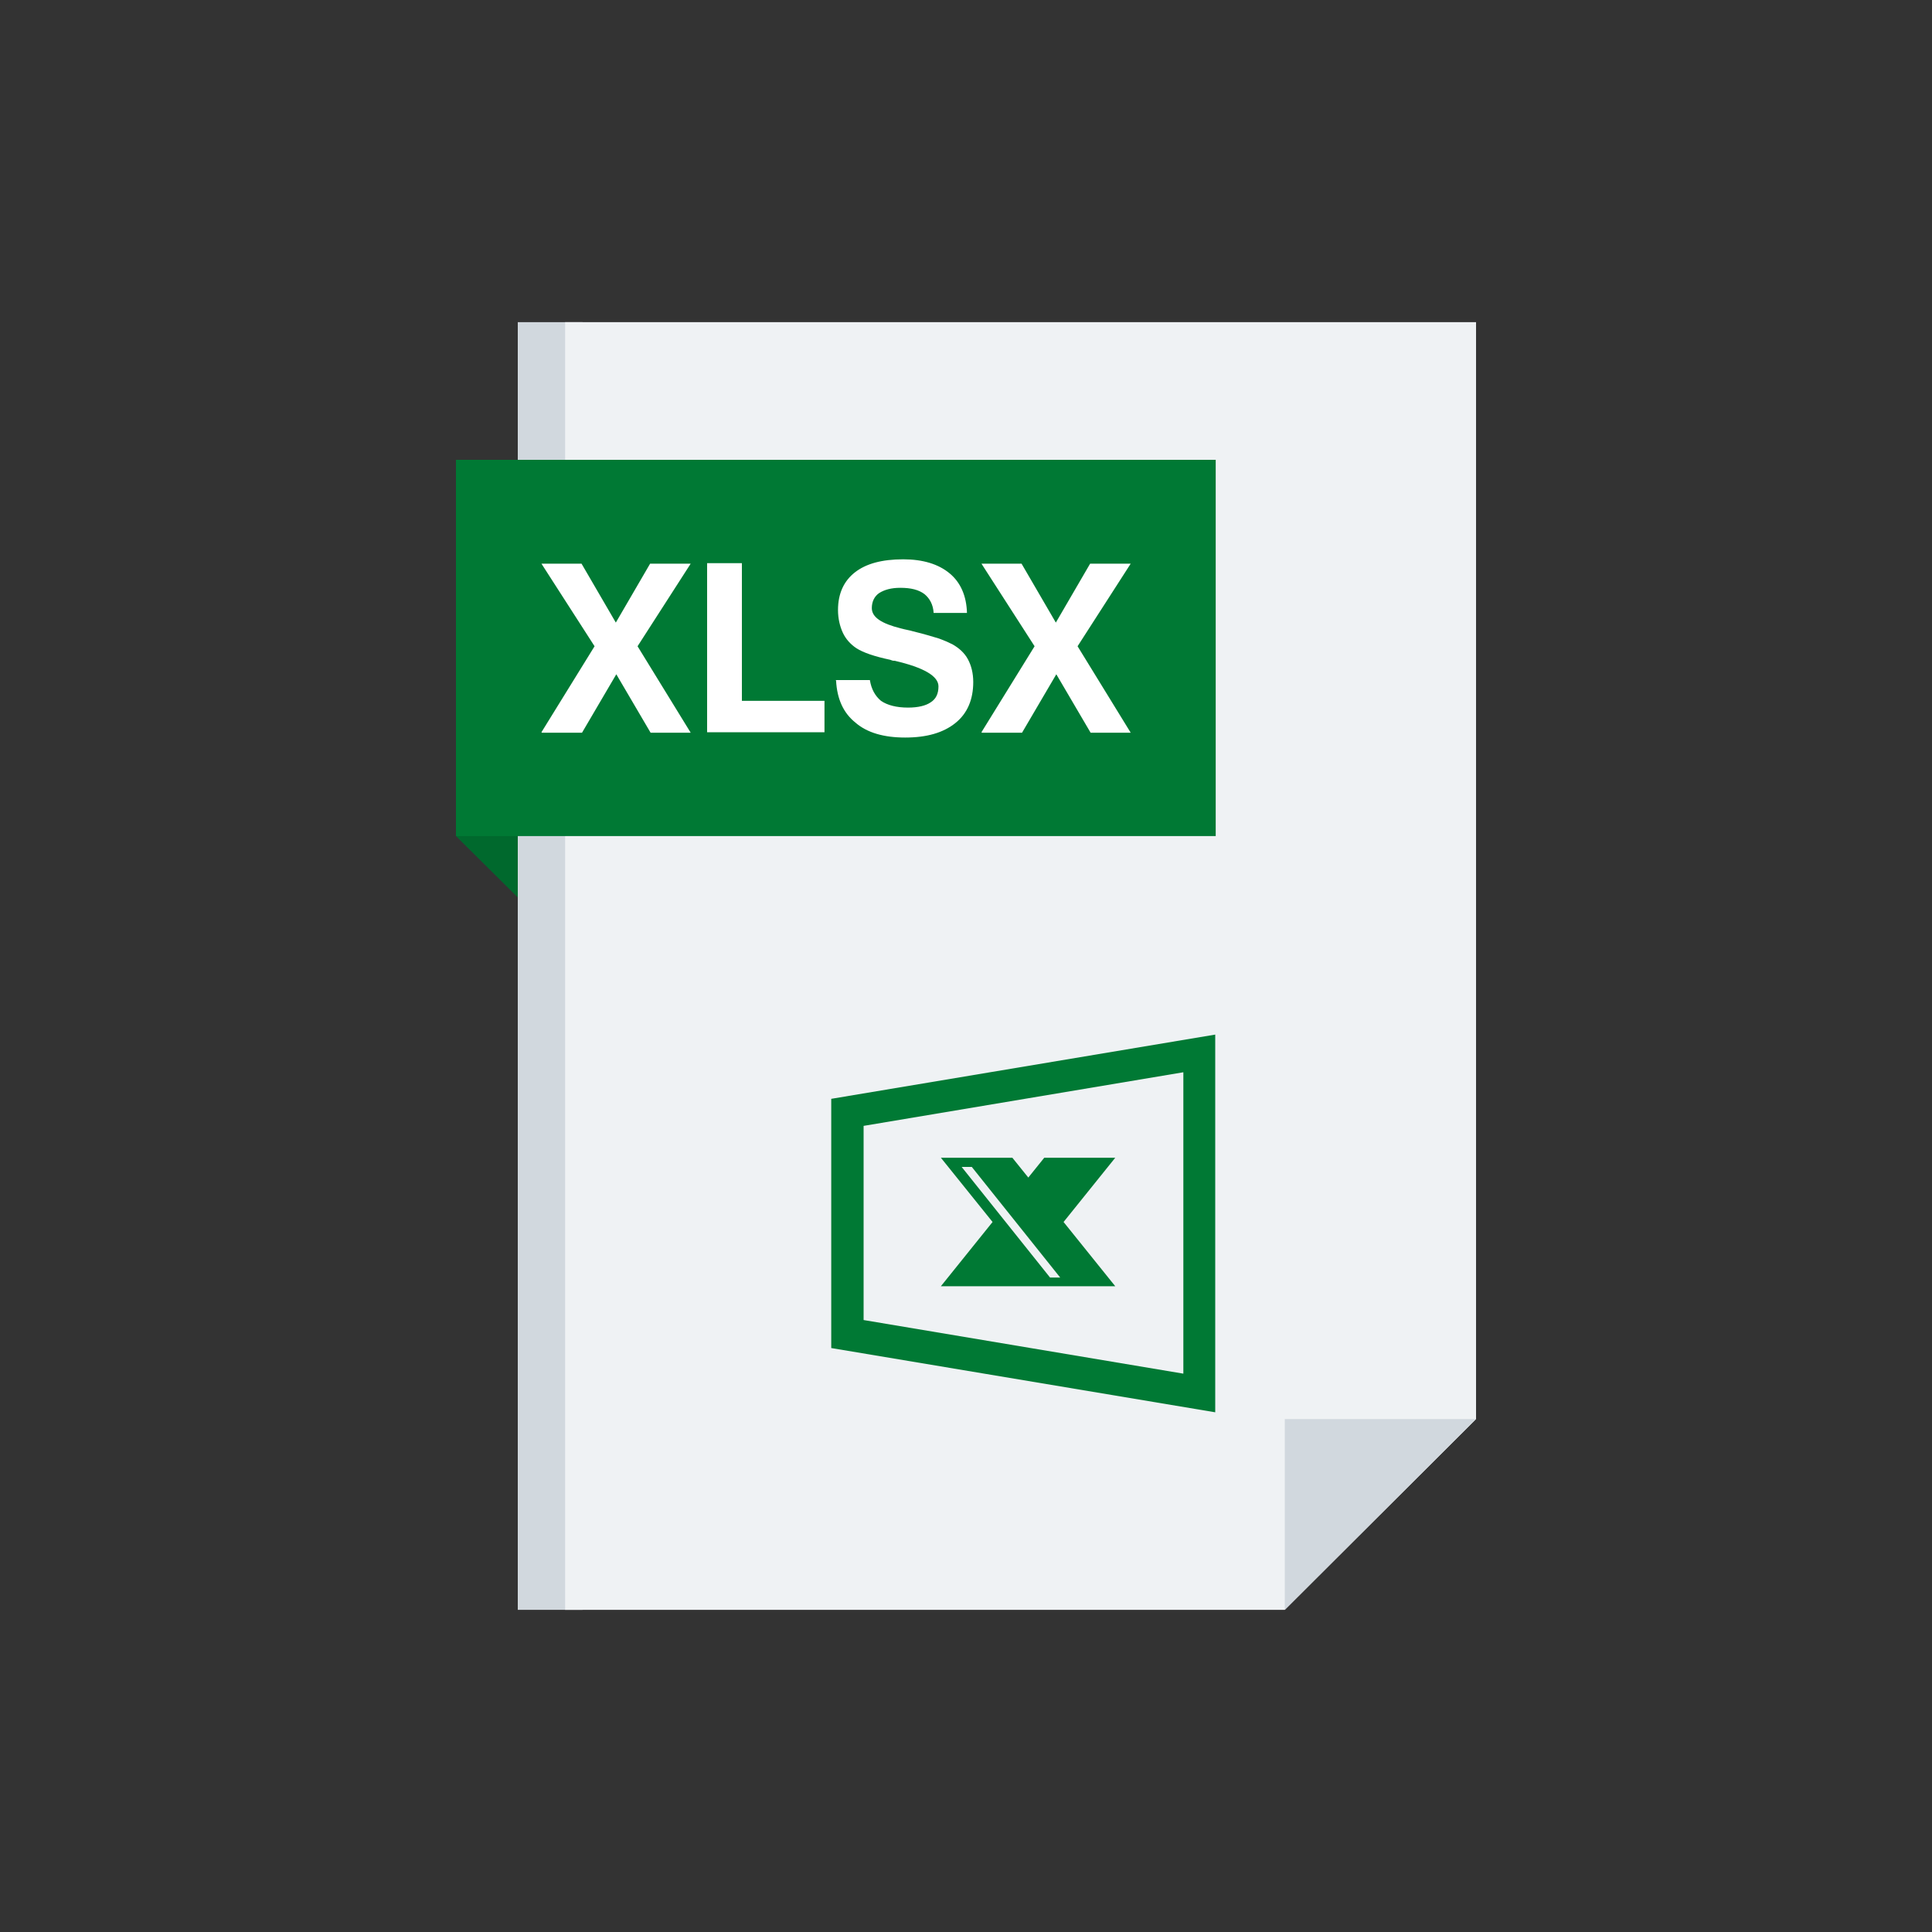 <svg clip-rule="evenodd" fill-rule="evenodd" height="512" image-rendering="optimizeQuality"
     shape-rendering="geometricPrecision" text-rendering="geometricPrecision" viewBox="0 0 4000 4000" width="512"
     xmlns="http://www.w3.org/2000/svg">
    <rect x="0" y="0" width="4000" height="4000" fill="#333333" stroke="none"/>
    <g id="Layer_x0020_1">
        <g id="_397092384">
            <g fill-rule="nonzero">
                <path d="m1206 3333h-134v-2666h134z" fill="#d1d8de"/>
                <path d="m2660 3333h-1490v-2666h1886v2271z" fill="#eff2f4"/>
                <path d="m944 1731v-779l128 126v780z" fill="#00692d"/>
                <path d="m2660 2938h396l-396 395z" fill="#d1d8de"/>
                <path d="m944 1731v-779h1573v779z" fill="#007934"/>
                <path d="m1121 1516 110-178-110-171h83l71 122 71-122h84l-110 171 110 179h-83l-71-121-71 121h-83zm343 0v-350h72v285h171v65zm266-108h71c3 19 11 33 23 43 13 9 32 14 56 14 21 0 37-4 47-11 11-7 16-18 16-33 0-21-30-39-91-53h-2c-2 0-4-1-7-2-33-7-56-15-70-24-12-8-22-19-28-32s-10-29-10-47c0-34 12-60 35-78s56-27 100-27c41 0 73 10 96 29s35 47 36 82h-69c-1-17-8-30-19-39-12-9-28-13-50-13-19 0-33 4-44 11-10 7-15 18-15 31 0 19 20 32 60 42 11 3 19 4 25 6 25 6 44 12 54 15 11 4 20 8 28 12 14 8 25 18 32 31s11 29 11 47c0 36-12 65-37 85s-59 30-104 30c-44 0-79-10-103-31-25-20-38-49-40-87zm302 108 110-178-110-171h83l71 122 71-122h84l-110 171 110 179h-83l-71-121-71 121h-83z"
                      fill="#fff"/>
            </g>
            <path d="m2310 2397h-148l-33 41-33-41h-148l107 133-107 133h361l-107-133 107-133zm-298 19h-21l183 229h21z"
                  fill="#007934"/>
            <path d="m1788 2331v402l662 111v-624zm-67-56 795-133v782l-795-133v-515z" fill="#007934"/>
        </g>
    </g>
</svg>